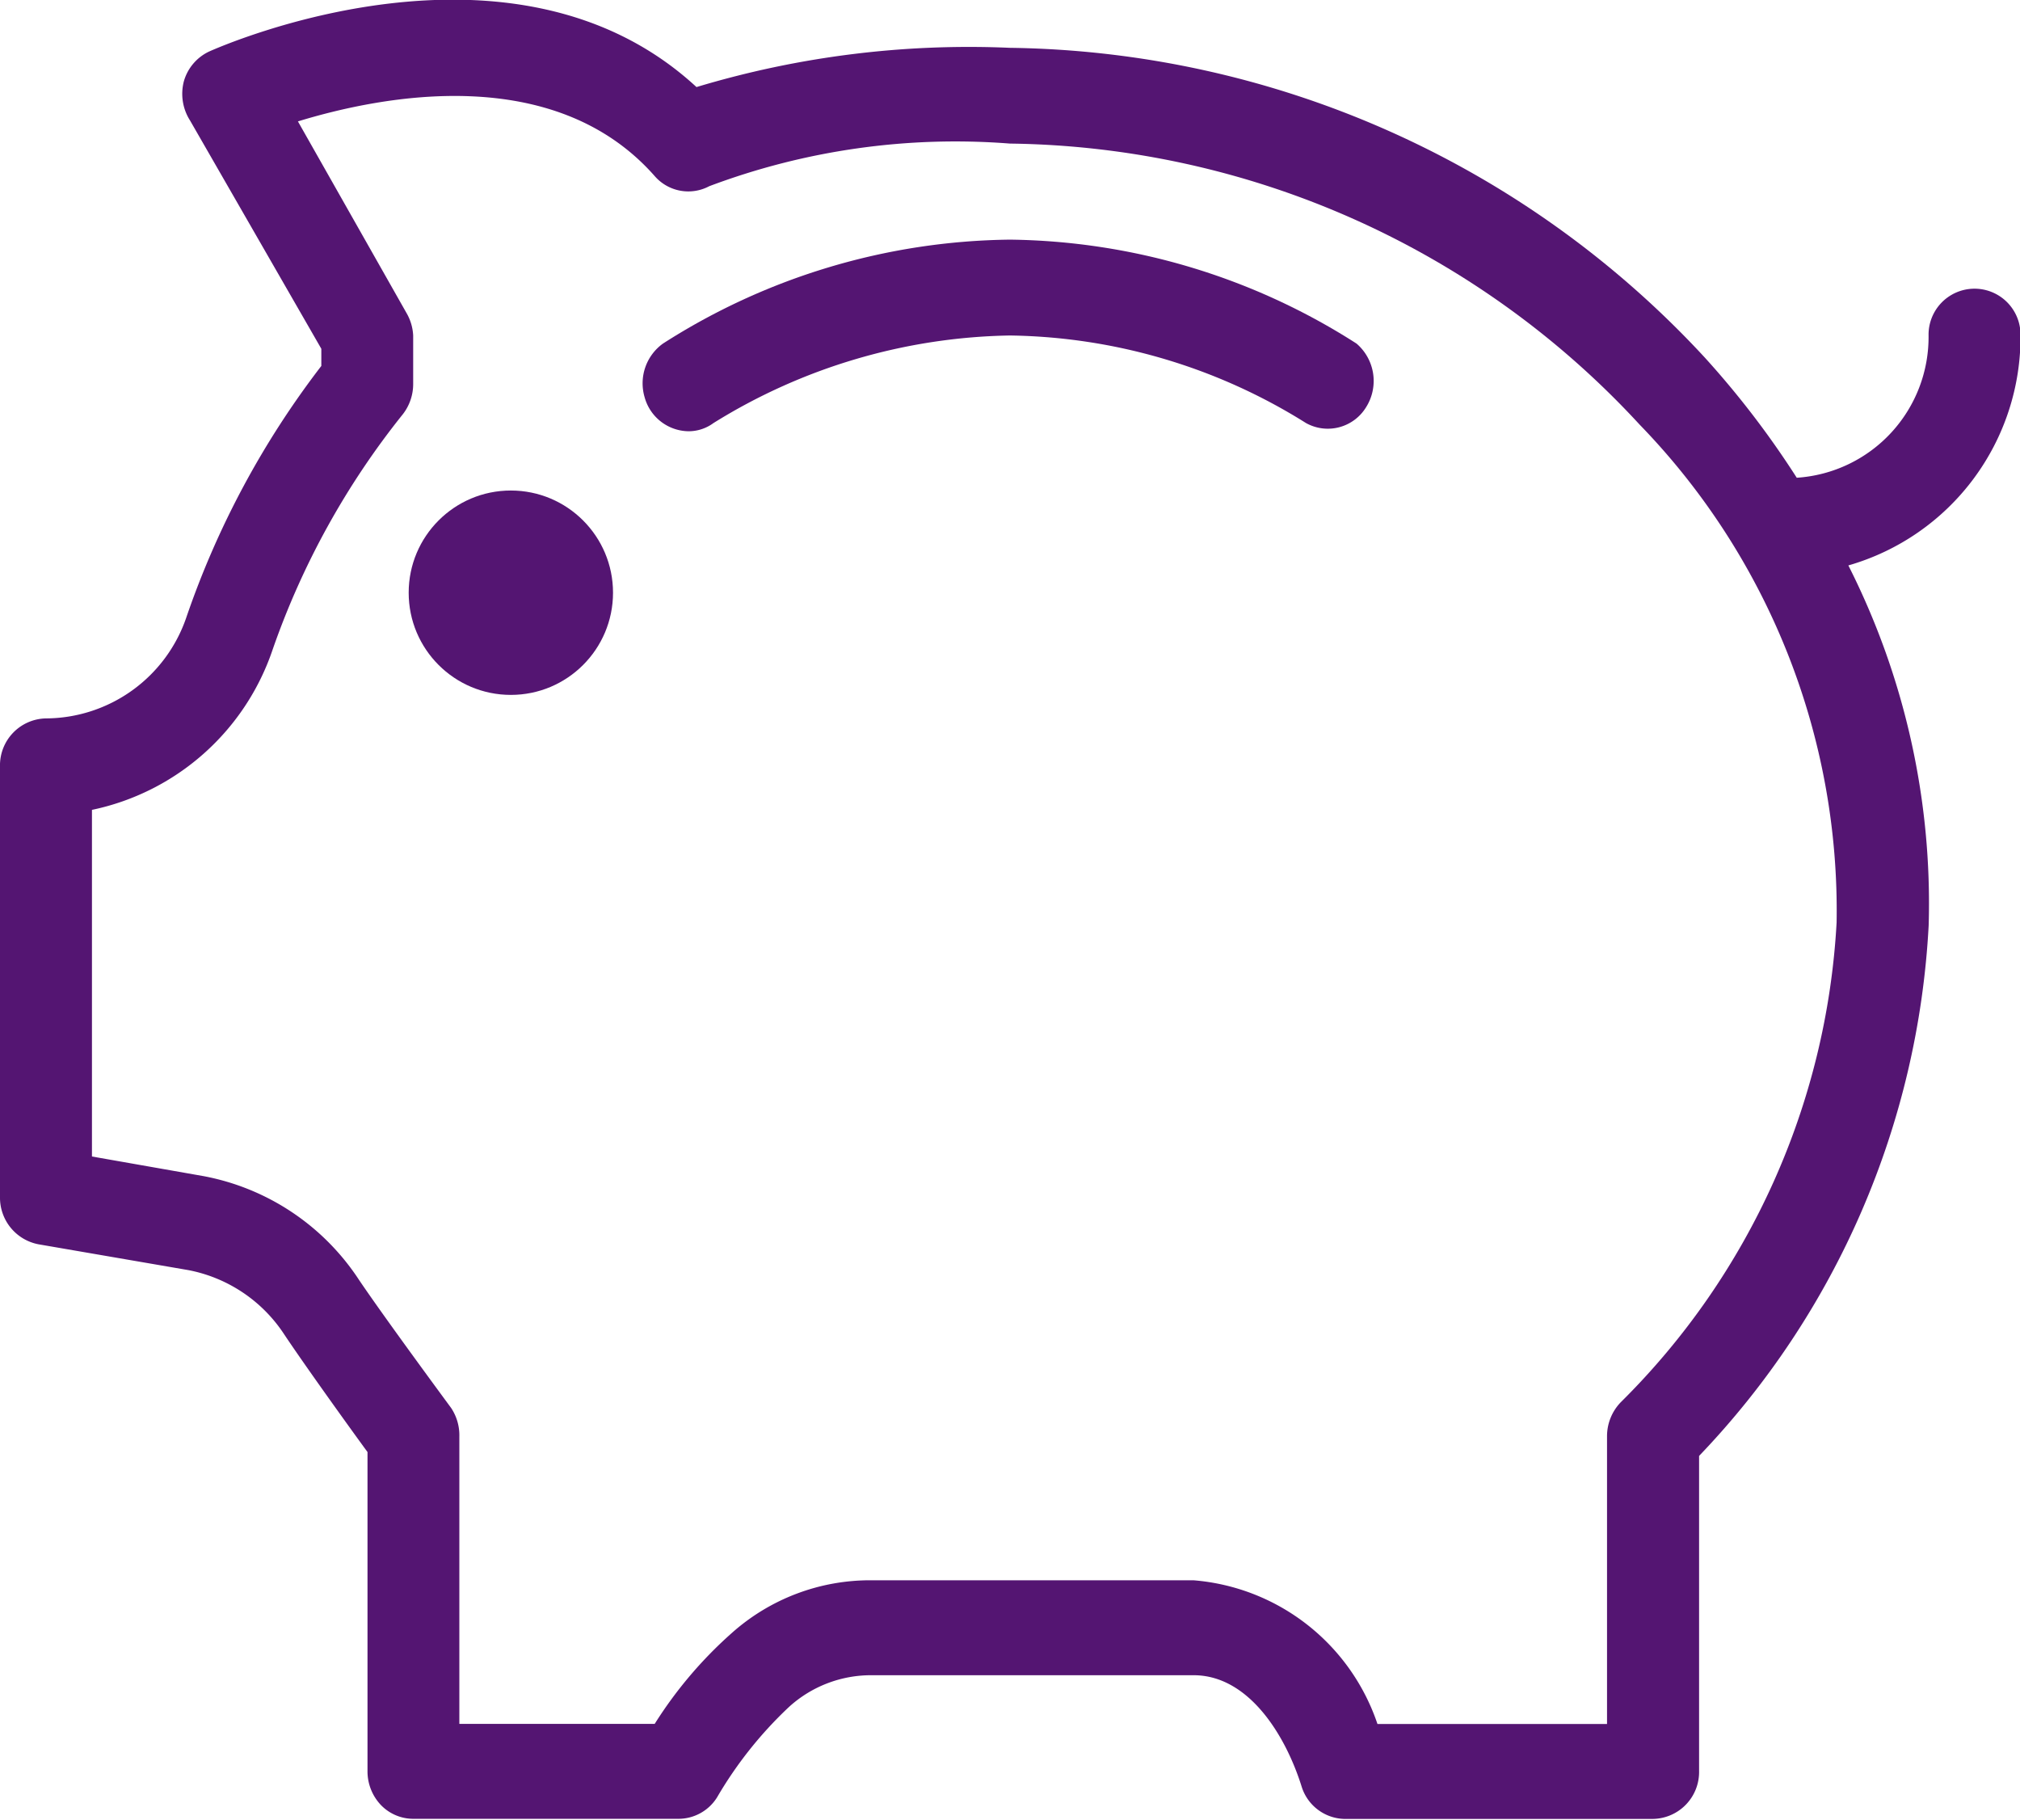 <svg xmlns="http://www.w3.org/2000/svg" width="19.771" height="17.806" viewBox="0 0 19.771 17.806">
  <g id="piggy-bank" transform="translate(-2 -3.995)">
    <path id="Path_334" data-name="Path 334" d="M19.668,9a6.42,6.42,0,0,1,3.392,1.017.482.482,0,0,1,.093.624.439.439,0,0,1-.587.154,5.59,5.59,0,0,0-2.9-.857,5.664,5.664,0,0,0-2.9.857.41.41,0,0,1-.247.08.452.452,0,0,1-.427-.334.479.479,0,0,1,.18-.524A6.42,6.42,0,0,1,19.668,9Z" transform="translate(-7.783 -2.66)" fill="#541572"/>
    <circle id="Ellipse_7" data-name="Ellipse 7" cx="1" cy="1" r="1" transform="translate(6 8.795)" fill="#541572"/>
    <path id="Path_335" data-name="Path 335" d="M2.449,11.025a1.459,1.459,0,0,0,1.375-.989,8.605,8.605,0,0,1,1.321-2.46V7.408L3.86,5.174A.485.485,0,0,1,3.8,4.789.462.462,0,0,1,4.045,4.5c.126-.056,2.975-1.312,4.772.347a9.245,9.245,0,0,1,3.069-.384,9.426,9.426,0,0,1,6.8,3.031,8.809,8.809,0,0,1,.9,1.176,1.38,1.38,0,0,0,1.29-1.4.45.45,0,1,1,.9,0,2.327,2.327,0,0,1-1.685,2.258,7.322,7.322,0,0,1,.786,3.523,8.121,8.121,0,0,1-2.247,5.191v3.083a.459.459,0,0,1-.449.469H15.188a.45.45,0,0,1-.449-.319c-.157-.5-.517-1.087-1.056-1.087H10.537a1.193,1.193,0,0,0-.813.309,3.926,3.926,0,0,0-.705.885.445.445,0,0,1-.373.211h-2.6a.44.44,0,0,1-.319-.136.479.479,0,0,1-.13-.333v-3.12c-.189-.258-.616-.853-.813-1.148a1.448,1.448,0,0,0-.939-.632l-1.469-.253A.464.464,0,0,1,2,15.71V11.494A.459.459,0,0,1,2.449,11.025ZM2.9,15.312l1.092.192a2.334,2.334,0,0,1,1.523,1.017c.256.379.9,1.251.9,1.251a.483.483,0,0,1,.081.281v2.811H8.408a4.111,4.111,0,0,1,.75-.885,2.034,2.034,0,0,1,1.379-.52h3.145a2.075,2.075,0,0,1,1.8,1.406h2.247V18.053a.479.479,0,0,1,.135-.337,7.155,7.155,0,0,0,2.112-4.694,6.828,6.828,0,0,0-1.928-4.872A8.522,8.522,0,0,0,11.885,5.4a6.847,6.847,0,0,0-2.943.417.436.436,0,0,1-.535-.1c-.984-1.115-2.665-.787-3.491-.534L5.981,7.062a.483.483,0,0,1,.063.216v.469a.481.481,0,0,1-.1.3A7.756,7.756,0,0,0,4.669,10.35,2.38,2.38,0,0,1,2.9,11.92Z" transform="translate(0 0)" fill="#541572"/>
  </g>
</svg>
